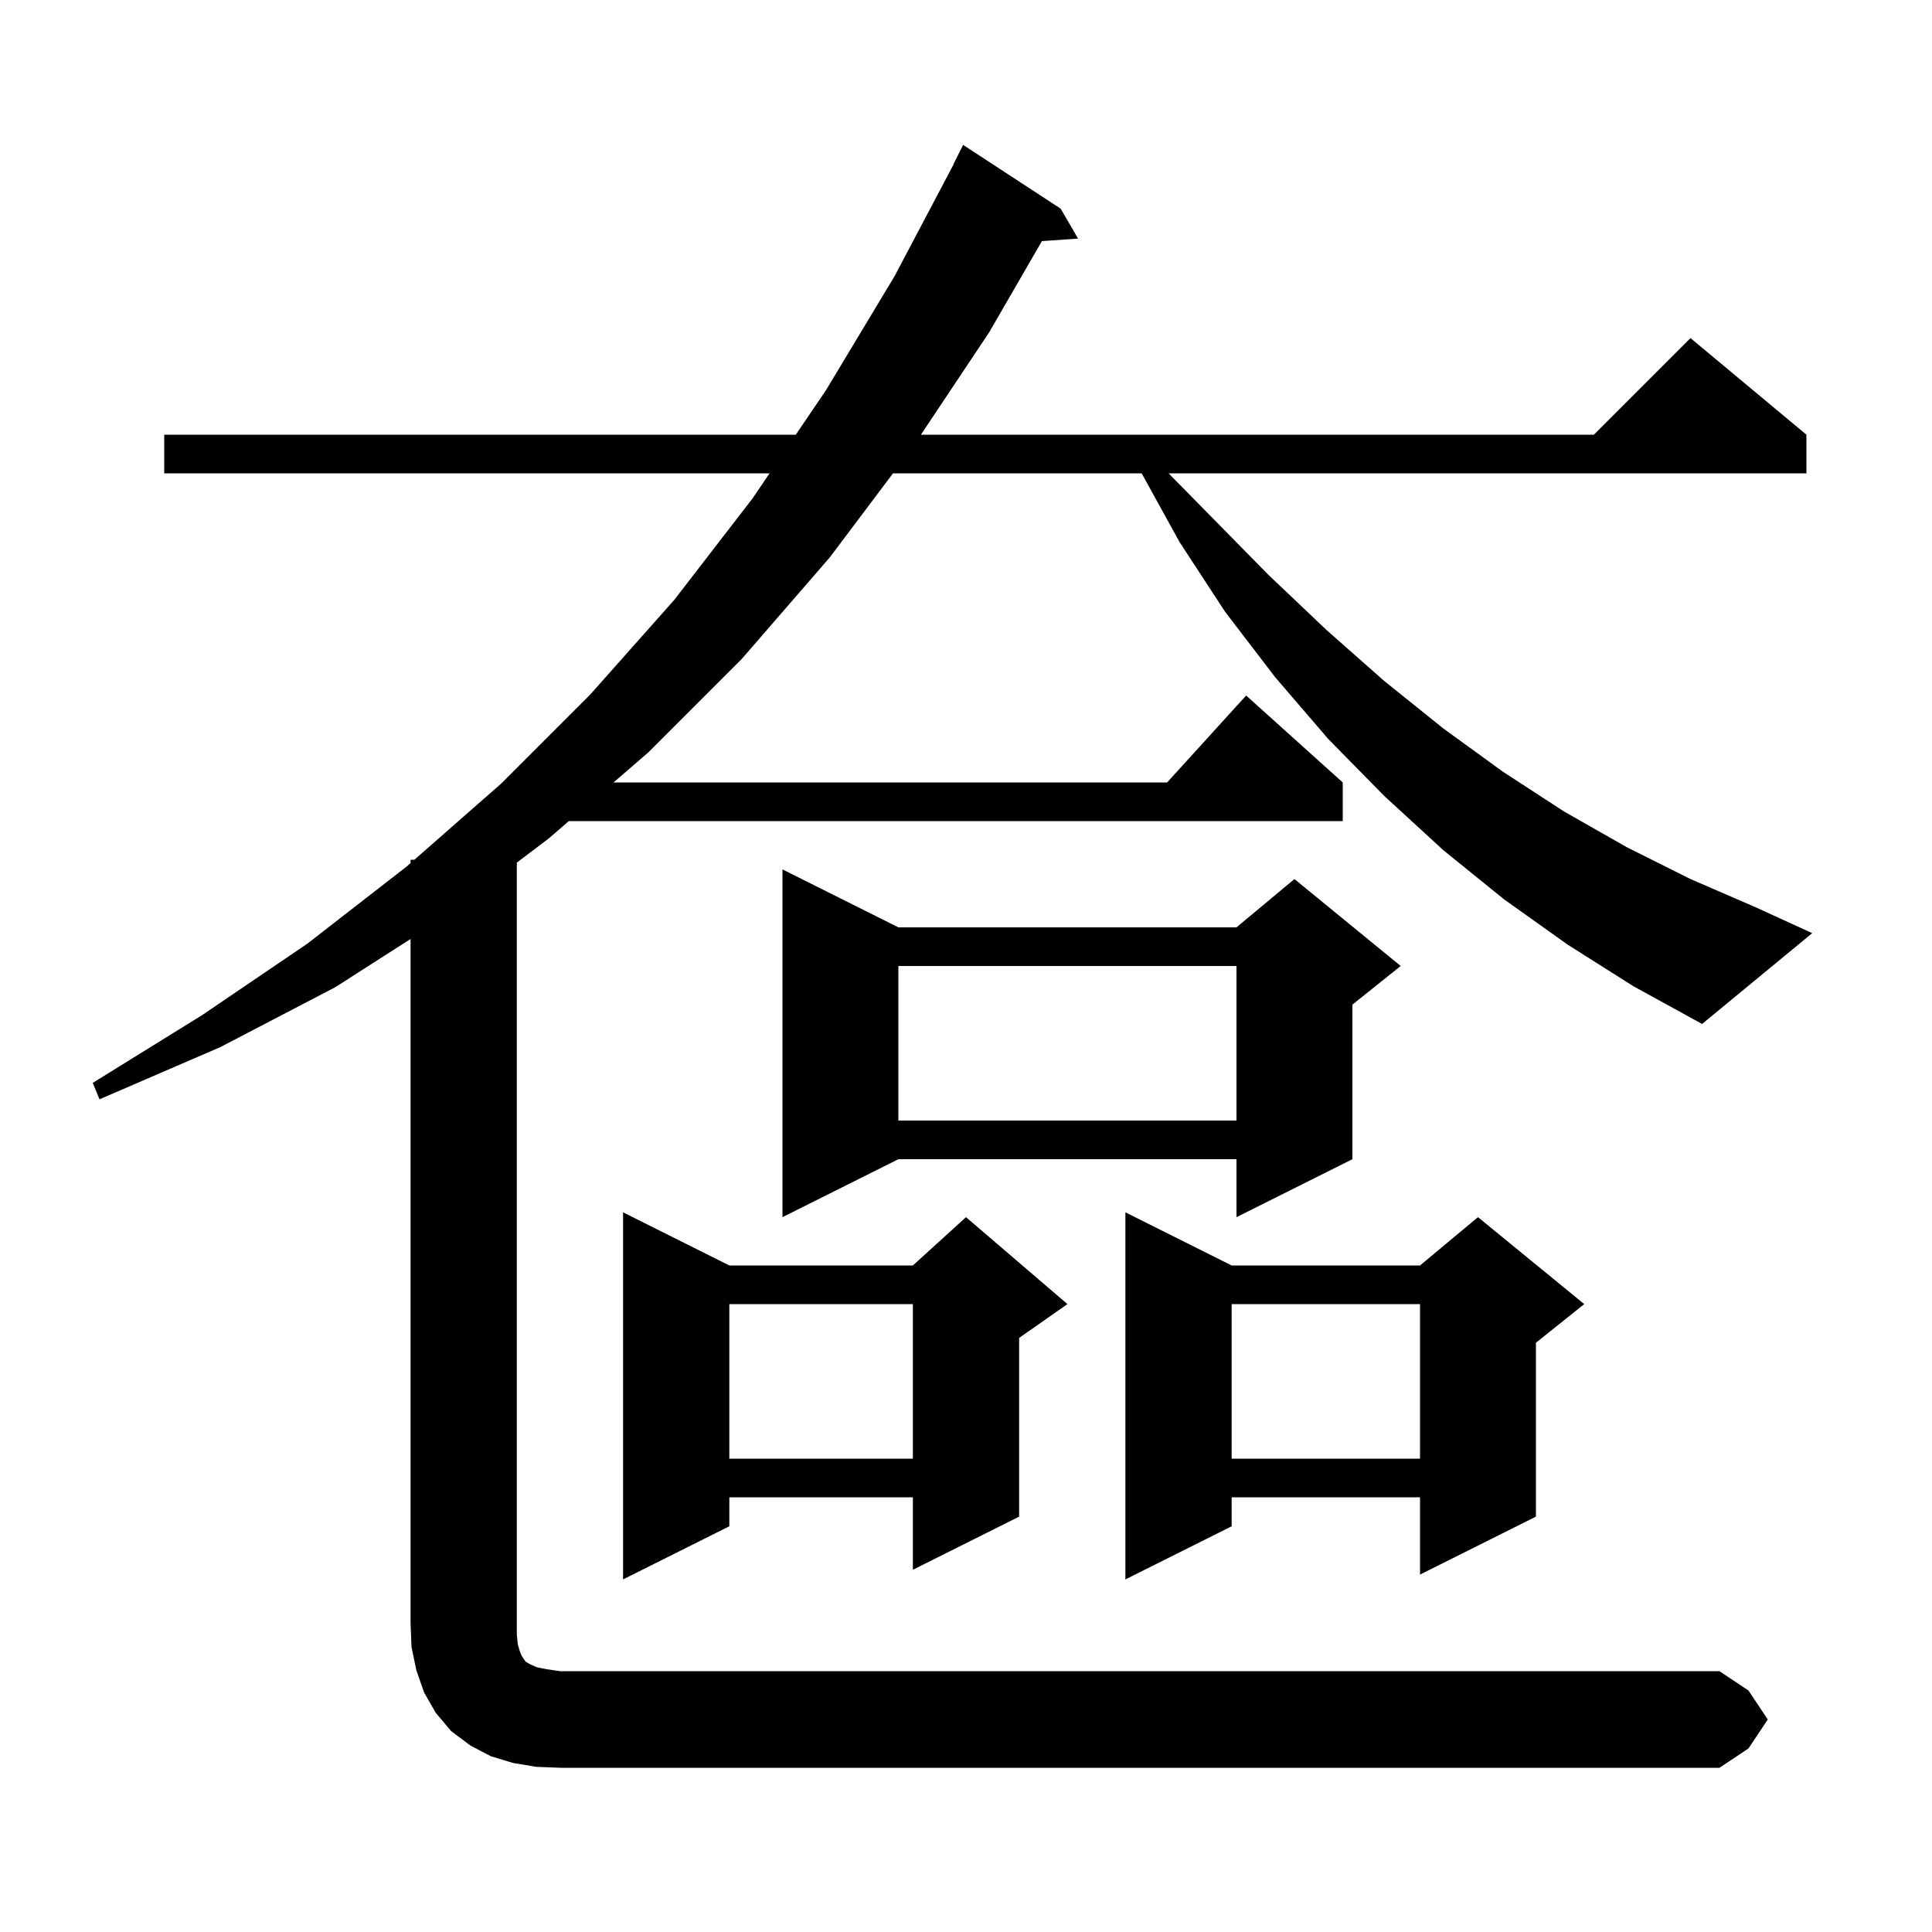 <svg xmlns="http://www.w3.org/2000/svg" xmlns:xlink="http://www.w3.org/1999/xlink" version="1.1" baseProfile="full" viewBox="0 0 200 200" width="200" height="200">
<g fill="black">
<path d="M 183.0 178.0 L 181.0 181.0 L 178.0 183.0 L 58.0 183.0 L 55.5 182.9 L 53.1 182.5 L 50.8 181.8 L 48.7 180.7 L 46.7 179.2 L 45.1 177.3 L 43.9 175.2 L 43.1 172.9 L 42.6 170.5 L 42.5 168.0 L 42.5 97.205 L 34.7 102.2 L 22.8 108.4 L 10.3 113.8 L 9.6 112.1 L 20.9 105.1 L 31.8 97.7 L 42.1 89.7 L 42.5 89.349 L 42.5 89.0 L 42.898 89.0 L 51.9 81.1 L 61.1 71.9 L 69.8 62.1 L 77.9 51.6 L 79.664 49.0 L 17.0 49.0 L 17.0 45.0 L 82.379 45.0 L 85.5 40.4 L 92.6 28.6 L 98.72 17.008 L 98.7 17.0 L 99.7 15.0 L 109.8 21.6 L 111.6 24.7 L 107.859 24.958 L 102.4 34.4 L 95.333 45.0 L 165.0 45.0 L 175.0 35.0 L 187.0 45.0 L 187.0 49.0 L 120.973 49.0 L 125.4 53.5 L 131.3 59.5 L 137.3 65.2 L 143.3 70.5 L 149.4 75.4 L 155.6 79.9 L 161.9 84.0 L 168.4 87.7 L 175.0 91.0 L 181.7 93.9 L 187.6 96.6 L 176.2 106.0 L 169.1 102.1 L 162.3 97.8 L 155.7 93.1 L 149.4 88.0 L 143.3 82.4 L 137.5 76.5 L 132.0 70.1 L 126.8 63.3 L 122.1 56.1 L 118.186 49.0 L 92.444 49.0 L 85.9 57.7 L 76.8 68.2 L 67.1 77.9 L 63.512 81.0 L 120.818 81.0 L 129.0 72.0 L 139.0 81.0 L 139.0 85.0 L 58.883 85.0 L 56.8 86.8 L 53.5 89.298 L 53.5 169.2 L 53.6 170.2 L 53.8 170.9 L 54.0 171.4 L 54.4 172.0 L 54.9 172.3 L 55.6 172.6 L 56.6 172.8 L 58.0 173.0 L 178.0 173.0 L 181.0 175.0 Z M 75.5 131.0 L 94.5 131.0 L 100.0 126.0 L 110.5 135.0 L 105.5 138.5 L 105.5 157.0 L 94.5 162.5 L 94.5 155.0 L 75.5 155.0 L 75.5 158.0 L 64.5 163.5 L 64.5 125.5 Z M 127.5 131.0 L 147.0 131.0 L 153.0 126.0 L 164.0 135.0 L 159.0 139.0 L 159.0 157.0 L 147.0 163.0 L 147.0 155.0 L 127.5 155.0 L 127.5 158.0 L 116.5 163.5 L 116.5 125.5 Z M 127.5 135.0 L 127.5 151.0 L 147.0 151.0 L 147.0 135.0 Z M 75.5 135.0 L 75.5 151.0 L 94.5 151.0 L 94.5 135.0 Z M 93.0 96.0 L 128.0 96.0 L 134.0 91.0 L 145.0 100.0 L 140.0 104.0 L 140.0 120.0 L 128.0 126.0 L 128.0 120.0 L 93.0 120.0 L 81.0 126.0 L 81.0 90.0 Z M 93.0 100.0 L 93.0 116.0 L 128.0 116.0 L 128.0 100.0 Z " />
</g>
</svg>
